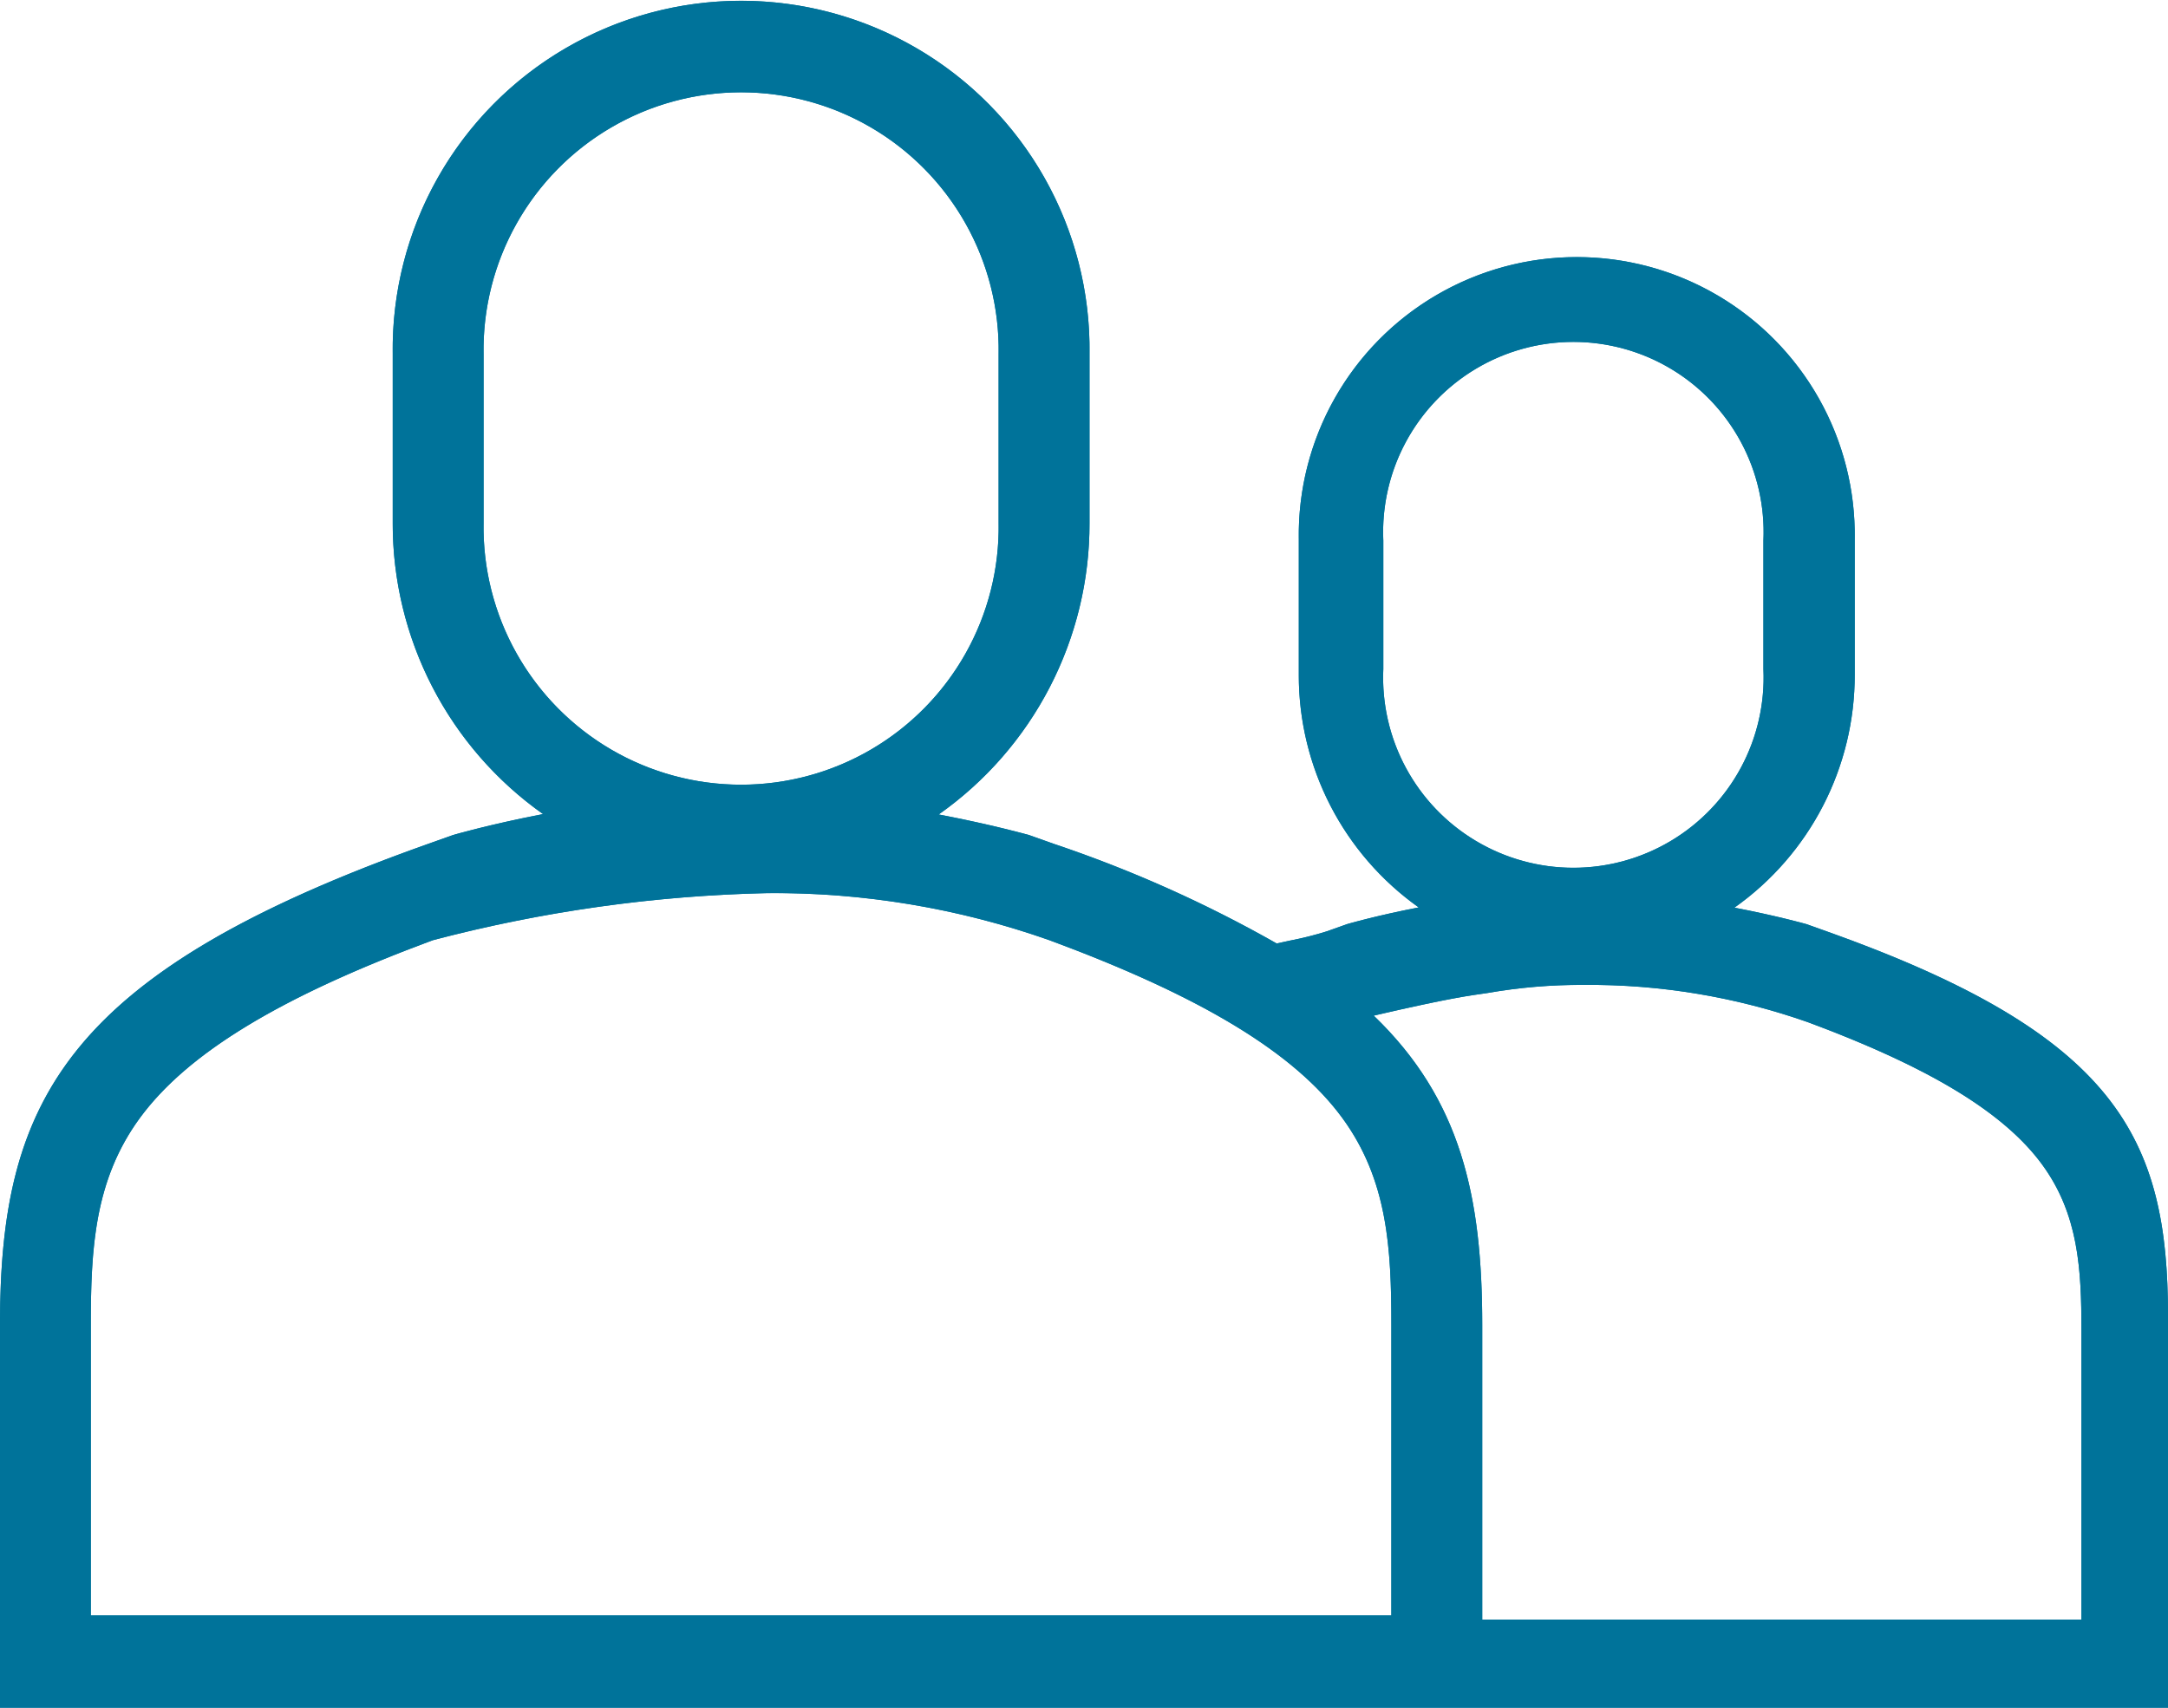 <svg id="Icons-Users" xmlns="http://www.w3.org/2000/svg" xmlns:xlink="http://www.w3.org/1999/xlink" width="99" height="78" viewBox="0 0 99 78">
  <defs>
    <clipPath id="clip-path">
      <path id="Mask" d="M0,78V60.522C0,50.337,2.924,44.451,19.542,38.547l1.151-.409c.032-.009,1.664-.484,4.107-.955a16.232,16.232,0,0,1-6.866-13.292V16.165a15.91,15.91,0,1,1,31.817,0v7.727A16.232,16.232,0,0,1,42.865,37.2c2.448.467,4.094.932,4.127.941l1.151.409A58.012,58.012,0,0,1,58.3,43.094c.2-.045.407-.09.612-.134a15.369,15.369,0,0,0,1.679-.423l.919-.327c.025-.008,1.327-.387,3.275-.764a13,13,0,0,1-5.476-10.633V24.632a12.694,12.694,0,1,1,25.385,0v6.181A13,13,0,0,1,79.2,41.457c1.952.374,3.264.746,3.291.753l.918.327C96.667,47.261,99,51.97,99,60.117V78H0Zm95.047-4.024V60.767c0-2.8-.134-5.3-1.788-7.568-1.732-2.372-5.124-4.437-10.672-6.5A30.086,30.086,0,0,0,72.31,44.985a24.682,24.682,0,0,0-4.385.37l-.585.085c-1.234.18-3.275.637-4.61.949,3.988,3.836,4.955,8.273,4.955,14.133V73.976ZM19.768,42.943C12.812,45.516,8.56,48.1,6.388,51.062c-2.073,2.831-2.241,5.959-2.241,9.461V73.784H63.535V60.522c0-3.5-.168-6.63-2.241-9.461-2.172-2.966-6.422-5.546-13.377-8.119a37.788,37.788,0,0,0-12.881-2.149A65.61,65.61,0,0,0,19.768,42.943Zm43.4-18.255v5.876a8.687,8.687,0,1,0,17.357,0V24.688a8.687,8.687,0,1,0-17.357,0ZM22.082,16.165v7.727a11.761,11.761,0,1,0,23.519,0V16.165a11.761,11.761,0,1,0-23.519,0Z" fill="#00739a"/>
    </clipPath>
  </defs>
  <g id="Colors_007298" data-name="Colors / 007298">
    <path id="Mask-2" data-name="Mask" d="M0,78V60.522C0,50.337,2.924,44.451,19.542,38.547l1.151-.409c.032-.009,1.664-.484,4.107-.955a16.232,16.232,0,0,1-6.866-13.292V16.165a15.91,15.91,0,1,1,31.817,0v7.727A16.232,16.232,0,0,1,42.865,37.2c2.448.467,4.094.932,4.127.941l1.151.409A58.012,58.012,0,0,1,58.3,43.094c.2-.045.407-.09.612-.134a15.369,15.369,0,0,0,1.679-.423l.919-.327c.025-.008,1.327-.387,3.275-.764a13,13,0,0,1-5.476-10.633V24.632a12.694,12.694,0,1,1,25.385,0v6.181A13,13,0,0,1,79.2,41.457c1.952.374,3.264.746,3.291.753l.918.327C96.667,47.261,99,51.97,99,60.117V78H0Zm95.047-4.024V60.767c0-2.8-.134-5.3-1.788-7.568-1.732-2.372-5.124-4.437-10.672-6.5A30.086,30.086,0,0,0,72.31,44.985a24.682,24.682,0,0,0-4.385.37l-.585.085c-1.234.18-3.275.637-4.61.949,3.988,3.836,4.955,8.273,4.955,14.133V73.976ZM19.768,42.943C12.812,45.516,8.56,48.1,6.388,51.062c-2.073,2.831-2.241,5.959-2.241,9.461V73.784H63.535V60.522c0-3.5-.168-6.63-2.241-9.461-2.172-2.966-6.422-5.546-13.377-8.119a37.788,37.788,0,0,0-12.881-2.149A65.61,65.61,0,0,0,19.768,42.943Zm43.4-18.255v5.876a8.687,8.687,0,1,0,17.357,0V24.688a8.687,8.687,0,1,0-17.357,0ZM22.082,16.165v7.727a11.761,11.761,0,1,0,23.519,0V16.165a11.761,11.761,0,1,0-23.519,0Z" fill="#00739a"/>
    <g id="Colors_007298-2" data-name="Colors / 007298" clip-path="url(#clip-path)">
      <g id="Colors_007298-3" data-name="Colors / 007298" transform="translate(-1.269 -11.323)">
        <rect id="Colors_007298-4" data-name="Colors / 007298" width="101.538" height="100.645" fill="#00739a"/>
      </g>
    </g>
  </g>
</svg>
